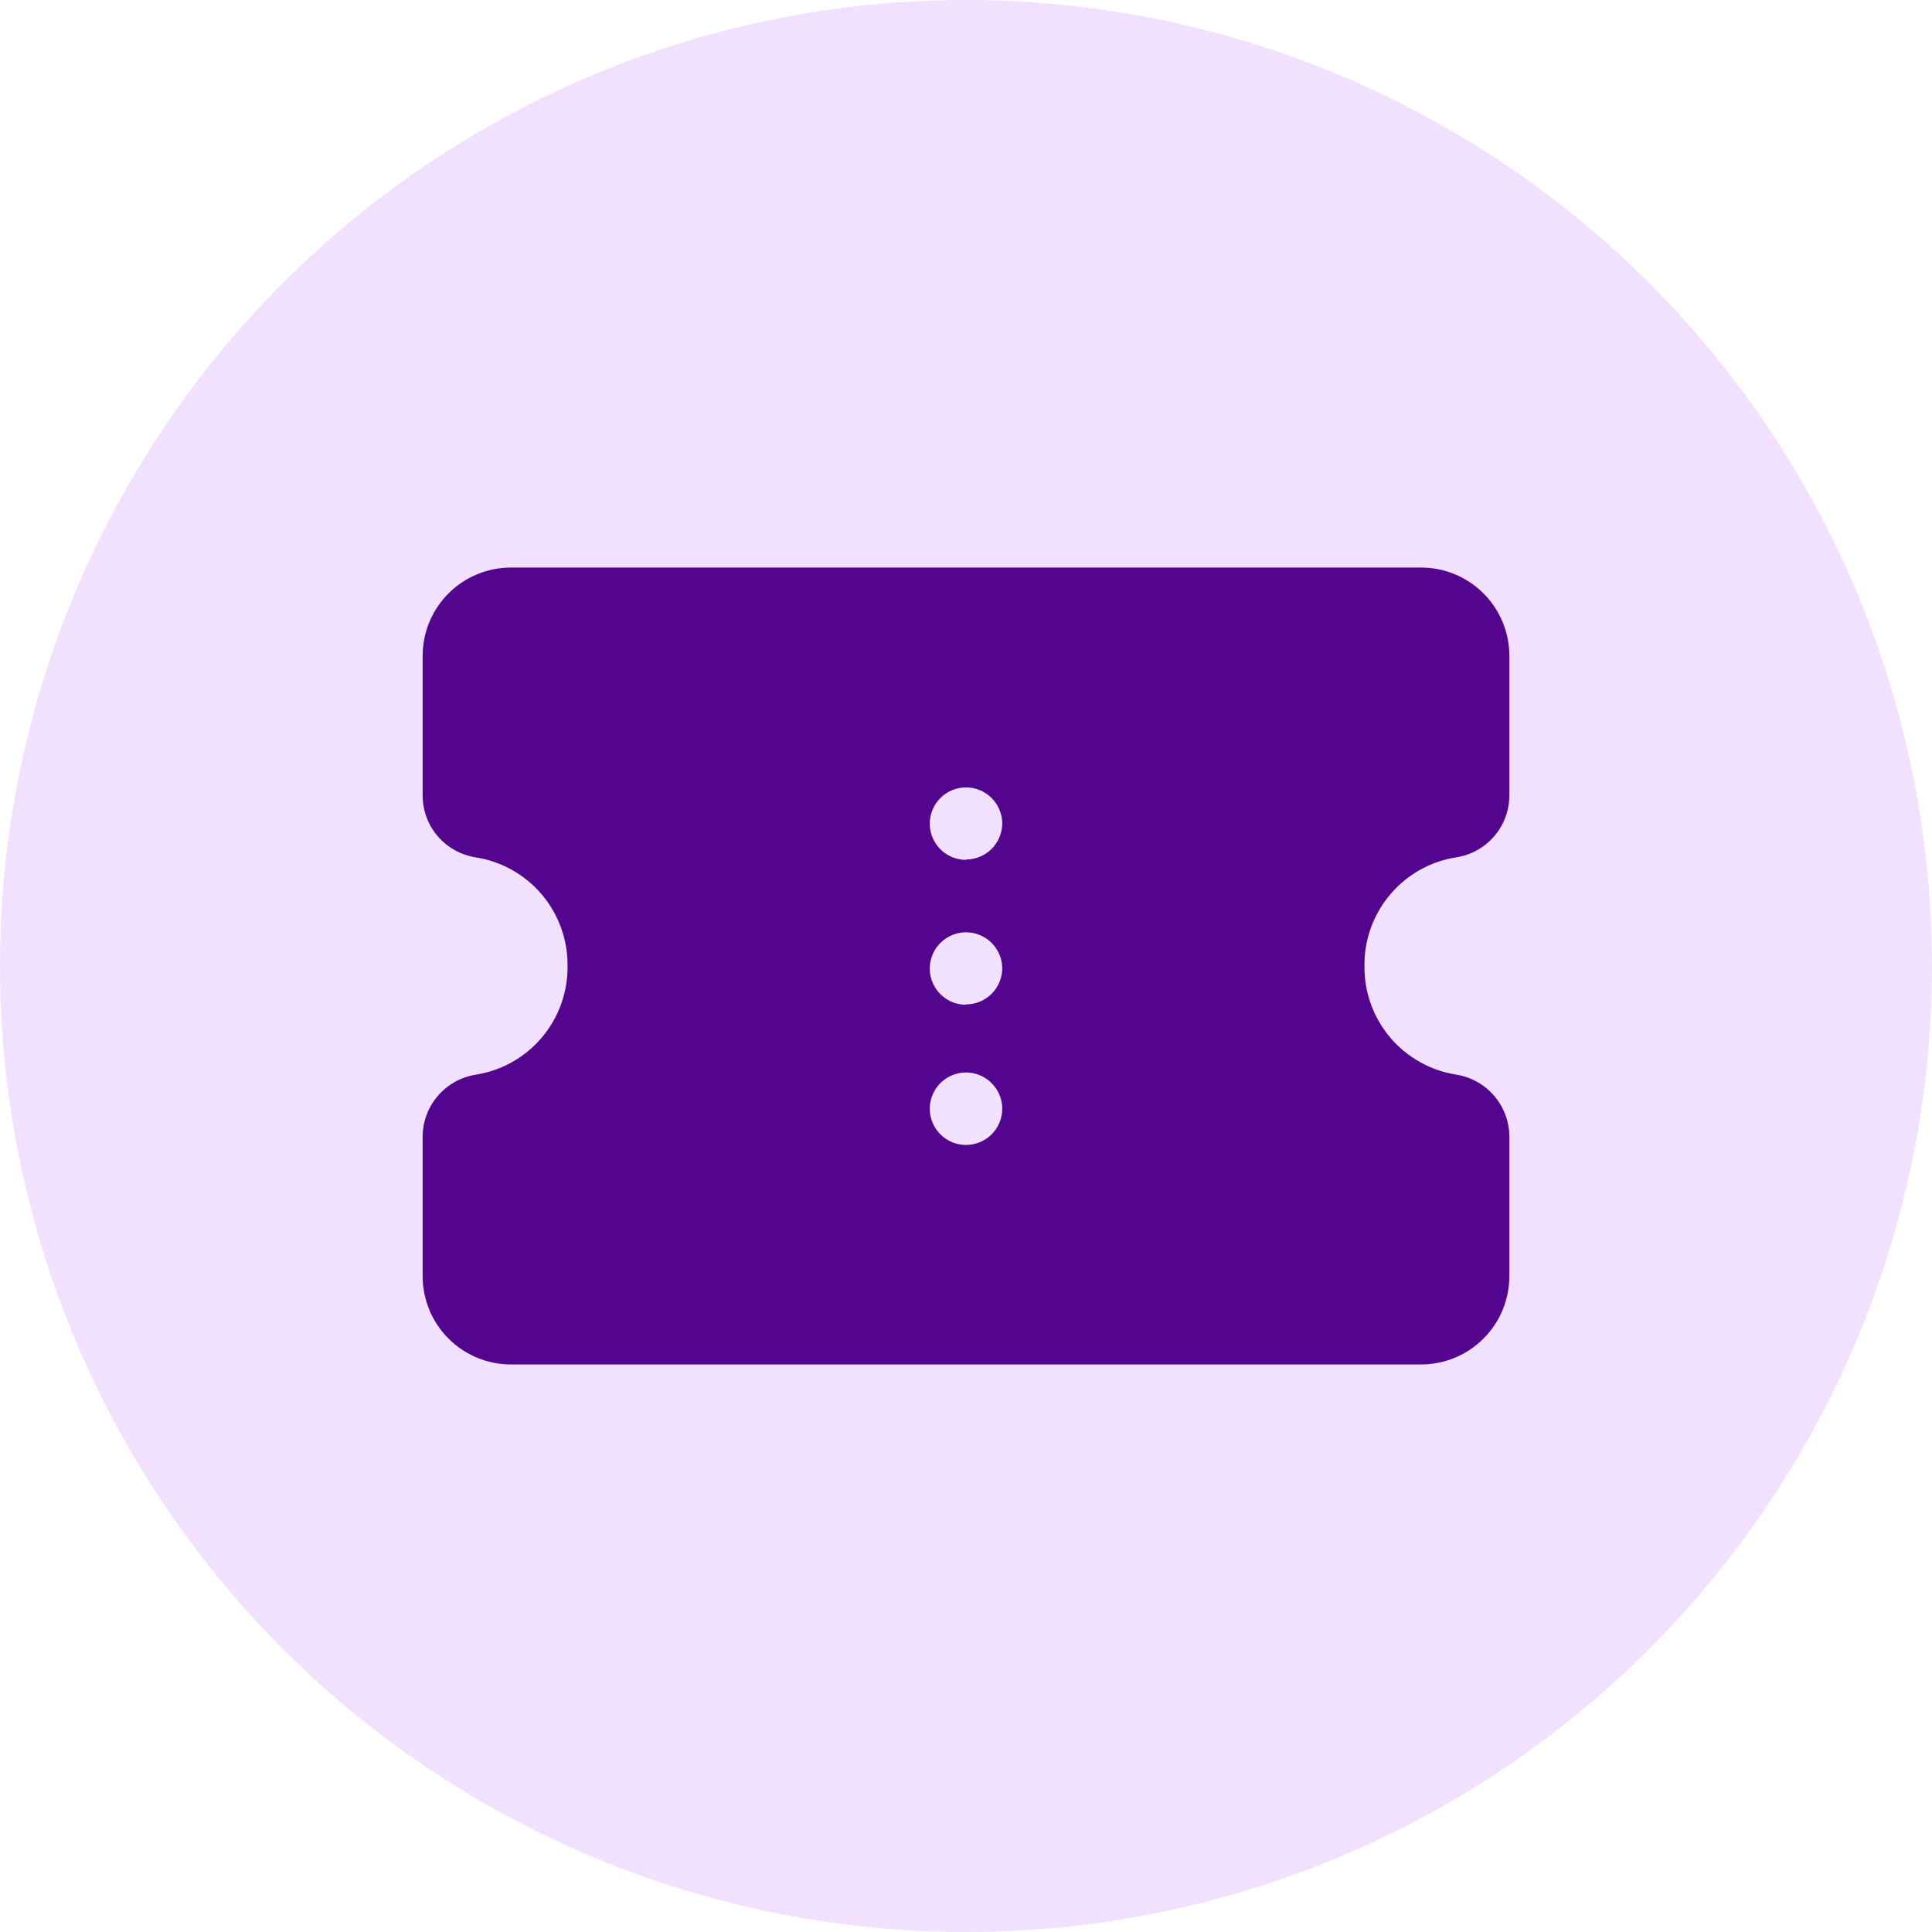 <svg width="50" height="50" viewBox="0 0 50 50" fill="none" xmlns="http://www.w3.org/2000/svg">
<circle cx="25" cy="25" r="25" fill="#F1E1FE"/>
<path d="M37.534 21.25C37.694 21.226 37.84 21.148 37.948 21.028C38.055 20.908 38.118 20.755 38.125 20.594V16.975C38.125 16.798 38.09 16.622 38.022 16.458C37.954 16.295 37.855 16.146 37.73 16.02C37.604 15.895 37.456 15.796 37.292 15.728C37.128 15.66 36.952 15.625 36.775 15.625H13.225C13.048 15.625 12.872 15.66 12.708 15.728C12.545 15.796 12.396 15.895 12.27 16.02C12.145 16.146 12.046 16.295 11.978 16.458C11.91 16.622 11.875 16.798 11.875 16.975V20.594C11.873 20.761 11.932 20.924 12.04 21.051C12.149 21.179 12.3 21.263 12.466 21.288C13.367 21.407 14.193 21.851 14.792 22.534C15.391 23.218 15.721 24.096 15.721 25.005C15.721 25.913 15.391 26.791 14.792 27.475C14.193 28.159 13.367 28.602 12.466 28.722C12.302 28.747 12.152 28.829 12.044 28.955C11.935 29.08 11.875 29.24 11.875 29.406V33.025C11.875 33.383 12.017 33.726 12.27 33.98C12.524 34.233 12.867 34.375 13.225 34.375H36.775C37.133 34.375 37.477 34.233 37.73 33.98C37.983 33.726 38.125 33.383 38.125 33.025V29.406C38.127 29.239 38.068 29.076 37.96 28.949C37.851 28.821 37.7 28.737 37.534 28.712C36.633 28.593 35.807 28.149 35.208 27.466C34.609 26.782 34.279 25.904 34.279 24.995C34.279 24.087 34.609 23.209 35.208 22.525C35.807 21.841 36.633 21.398 37.534 21.278V21.25ZM25 29.631C24.815 29.631 24.633 29.576 24.479 29.473C24.325 29.37 24.205 29.224 24.134 29.052C24.063 28.881 24.044 28.693 24.081 28.511C24.117 28.329 24.206 28.162 24.337 28.031C24.468 27.9 24.635 27.81 24.817 27.774C24.999 27.738 25.188 27.757 25.359 27.828C25.53 27.899 25.677 28.019 25.779 28.173C25.883 28.327 25.938 28.508 25.938 28.694C25.938 28.942 25.839 29.181 25.663 29.357C25.487 29.532 25.249 29.631 25 29.631ZM25 26.003C24.815 26.003 24.633 25.948 24.479 25.845C24.325 25.742 24.205 25.596 24.134 25.424C24.063 25.253 24.044 25.065 24.081 24.883C24.117 24.701 24.206 24.534 24.337 24.403C24.468 24.272 24.635 24.182 24.817 24.146C24.999 24.11 25.188 24.128 25.359 24.2C25.53 24.27 25.677 24.391 25.779 24.545C25.883 24.699 25.938 24.88 25.938 25.066C25.935 25.313 25.835 25.549 25.66 25.723C25.484 25.896 25.247 25.994 25 25.994V26.003ZM25 22.253C24.815 22.253 24.633 22.198 24.479 22.095C24.325 21.992 24.205 21.846 24.134 21.674C24.063 21.503 24.044 21.315 24.081 21.133C24.117 20.951 24.206 20.784 24.337 20.653C24.468 20.522 24.635 20.432 24.817 20.396C24.999 20.36 25.188 20.378 25.359 20.45C25.53 20.52 25.677 20.641 25.779 20.795C25.883 20.949 25.938 21.13 25.938 21.316C25.935 21.563 25.835 21.799 25.66 21.973C25.484 22.146 25.247 22.244 25 22.244V22.253Z" fill="#530590"/>
<path d="M36.775 35.312H13.225C12.618 35.312 12.037 35.072 11.607 34.642C11.178 34.214 10.938 33.632 10.938 33.025V29.406C10.942 29.02 11.082 28.649 11.335 28.357C11.587 28.065 11.935 27.872 12.316 27.812C12.983 27.707 13.59 27.364 14.025 26.848C14.461 26.331 14.696 25.675 14.688 25C14.695 24.323 14.459 23.666 14.022 23.149C13.584 22.633 12.975 22.291 12.306 22.188C11.926 22.127 11.58 21.934 11.329 21.642C11.078 21.35 10.94 20.979 10.938 20.594V16.975C10.938 16.368 11.178 15.787 11.607 15.357C12.037 14.928 12.618 14.688 13.225 14.688H36.775C37.382 14.688 37.964 14.928 38.392 15.357C38.822 15.787 39.062 16.368 39.062 16.975V20.594C39.06 20.98 38.92 21.353 38.667 21.645C38.415 21.937 38.066 22.13 37.684 22.188C37.017 22.293 36.41 22.636 35.975 23.152C35.539 23.669 35.304 24.325 35.312 25C35.304 25.677 35.541 26.334 35.978 26.851C36.416 27.367 37.025 27.709 37.694 27.812C38.073 27.874 38.418 28.068 38.669 28.36C38.919 28.651 39.059 29.022 39.062 29.406V33.025C39.062 33.632 38.822 34.214 38.392 34.642C37.964 35.072 37.382 35.312 36.775 35.312ZM12.812 29.613V33.034C12.812 33.144 12.856 33.249 12.933 33.326C13.011 33.403 13.116 33.447 13.225 33.447H36.775C36.884 33.447 36.989 33.403 37.067 33.326C37.144 33.249 37.188 33.144 37.188 33.034V29.613C36.112 29.412 35.141 28.841 34.442 28C33.743 27.158 33.361 26.099 33.361 25.005C33.361 23.911 33.743 22.851 34.442 22.01C35.141 21.168 36.112 20.598 37.188 20.397V16.975C37.188 16.866 37.144 16.761 37.067 16.683C36.989 16.606 36.884 16.562 36.775 16.562H13.225C13.116 16.562 13.011 16.606 12.933 16.683C12.856 16.761 12.812 16.866 12.812 16.975V20.397C13.888 20.598 14.859 21.168 15.558 22.01C16.257 22.851 16.639 23.911 16.639 25.005C16.639 26.099 16.257 27.158 15.558 28C14.859 28.841 13.888 29.412 12.812 29.613Z" fill="#530590"/>
</svg>
